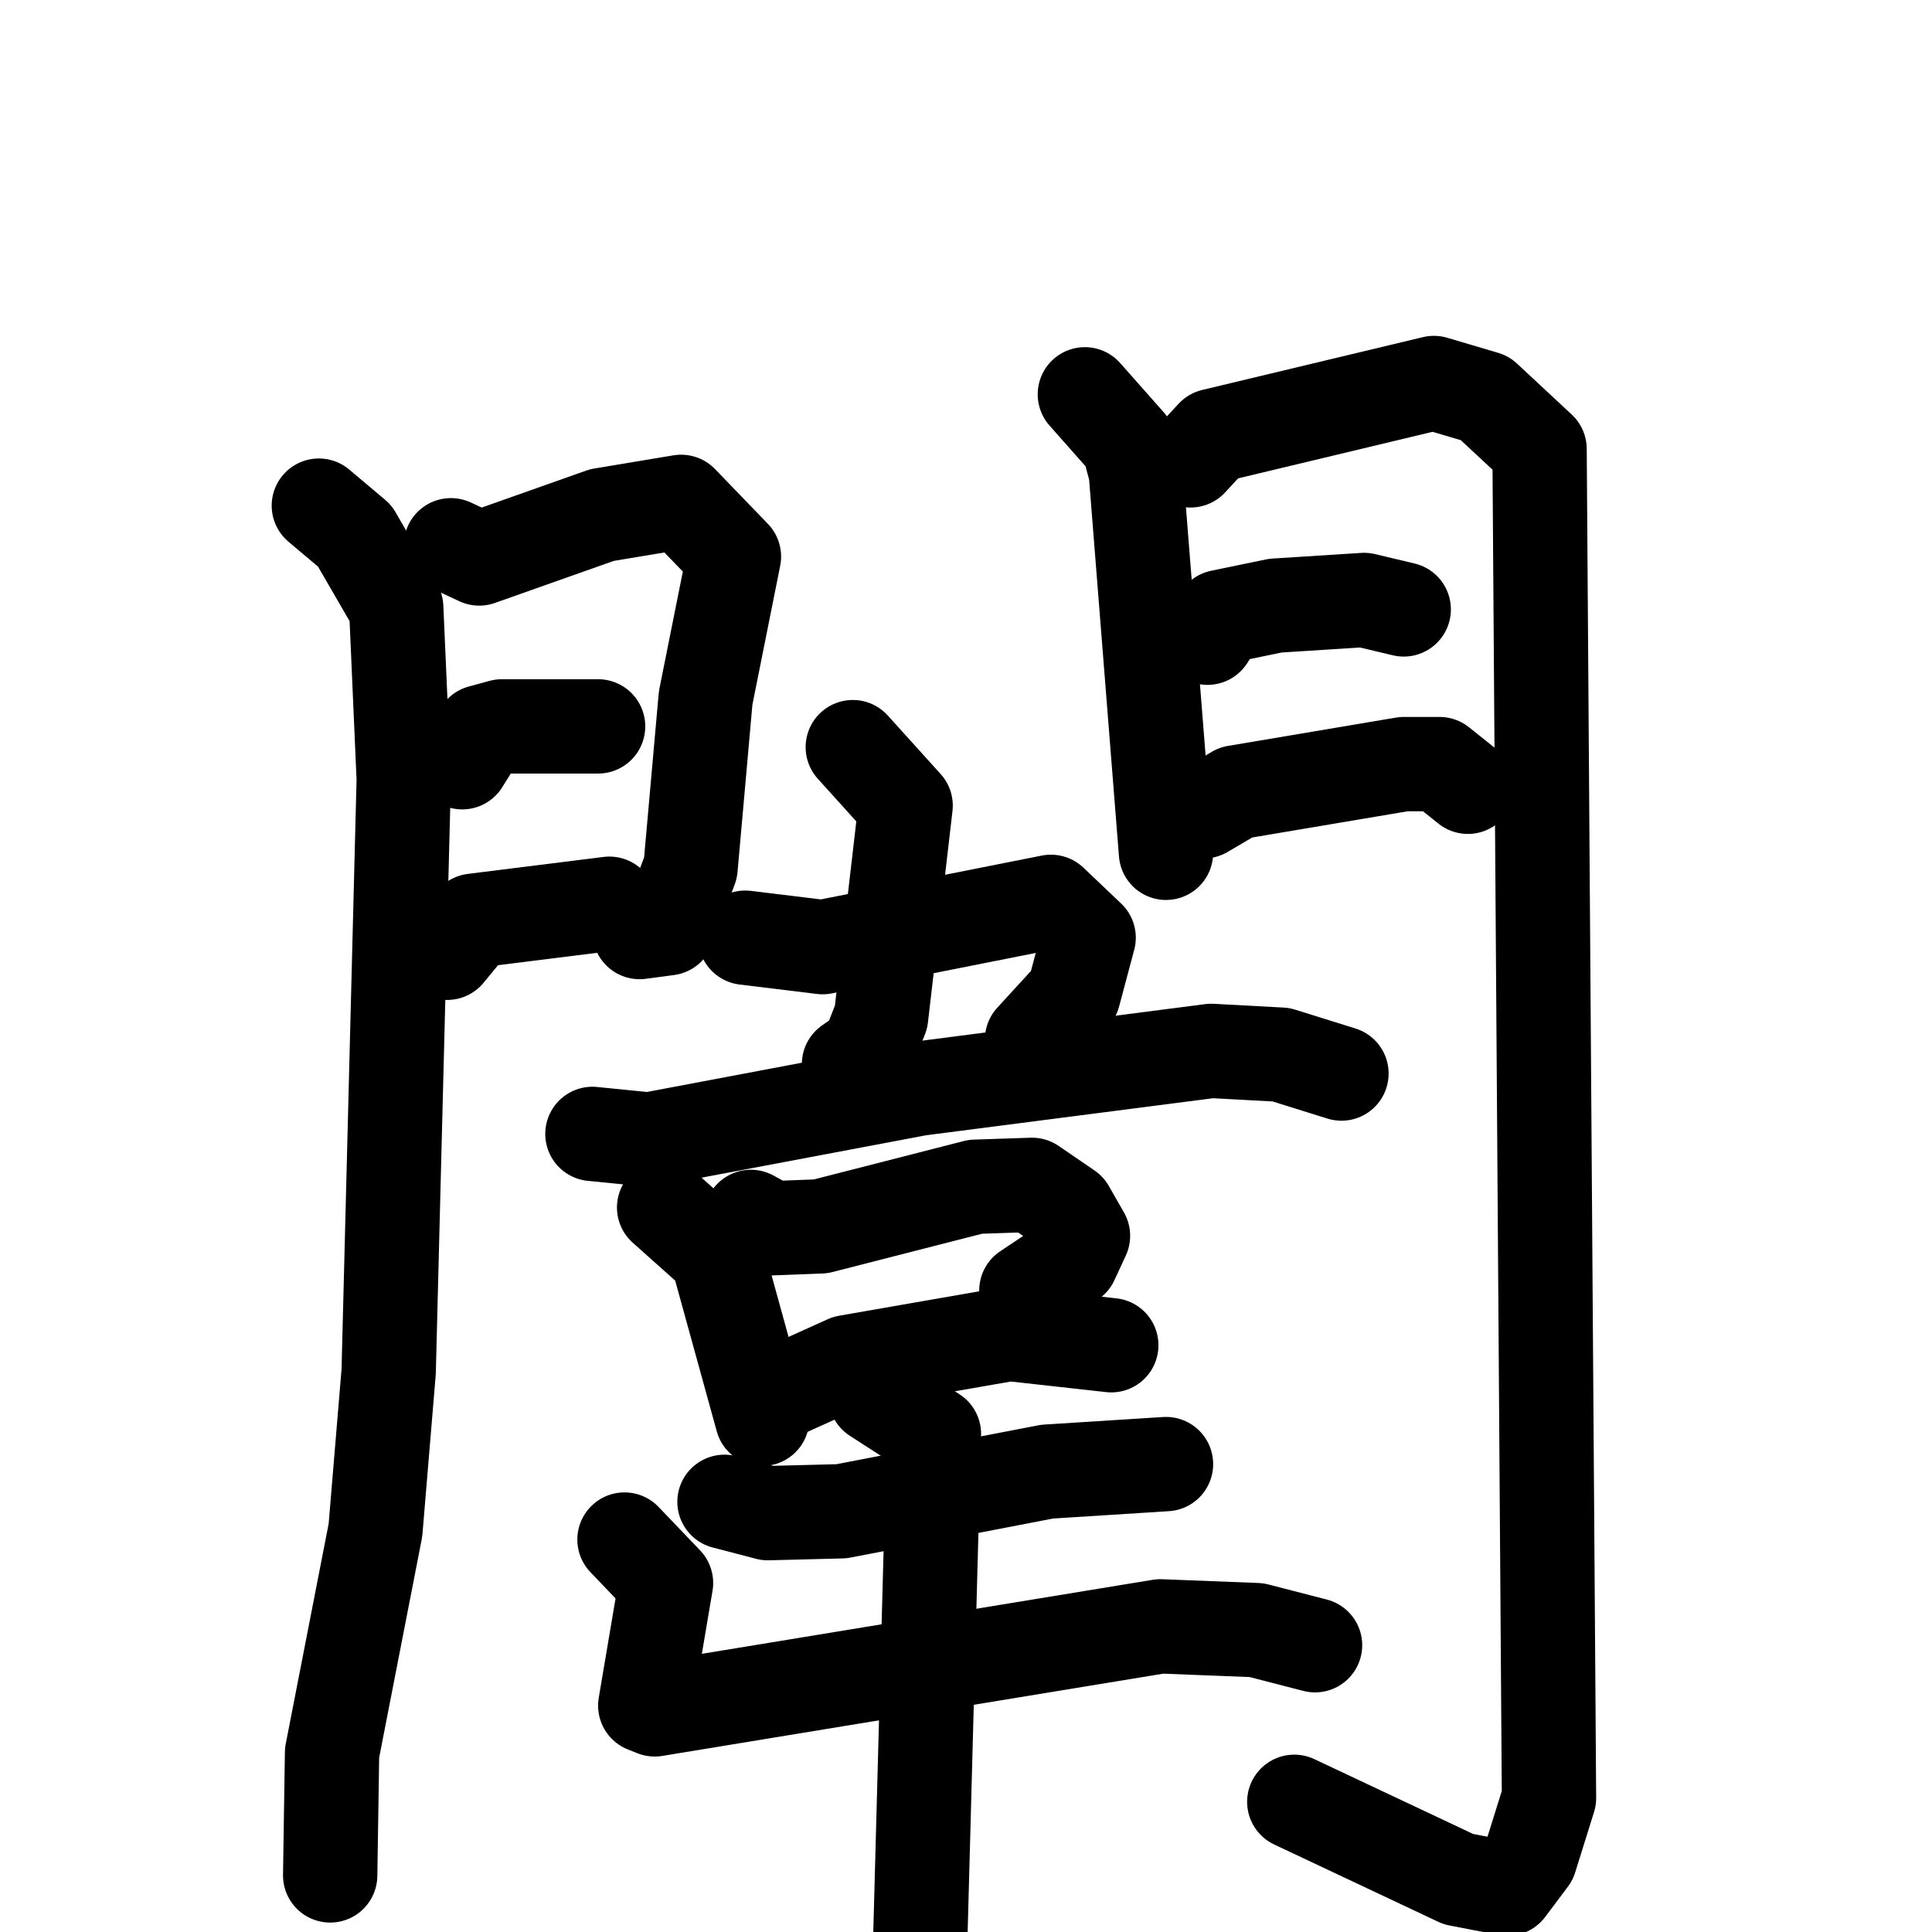 <svg xmlns="http://www.w3.org/2000/svg" viewBox="0 0 1024 1024">
  <g style="fill:none;stroke:#000000;stroke-width:50;stroke-linecap:round;stroke-linejoin:round;" transform="scale(1, 1) translate(0, 0)">
    <path d="M 169.0,268.0 L 188.0,284.0 L 210.0,322.0 L 214.0,413.0 L 206.0,727.0 L 199.0,811.0 L 176.0,929.0 L 175.0,994.0"/>
    <path d="M 239.0,289.0 L 254.0,296.0 L 319.0,273.0 L 361.0,266.0 L 389.0,295.0 L 374.0,370.0 L 366.0,460.0 L 354.0,492.0 L 339.0,494.0"/>
    <path d="M 245.0,404.0 L 255.0,388.0 L 266.0,385.0 L 317.0,385.0"/>
    <path d="M 237.0,505.0 L 251.0,488.0 L 323.0,479.0"/>
    <path d="M 575.0,209.0 L 598.0,235.0 L 602.0,250.0 L 618.0,452.0"/>
    <path d="M 631.0,244.0 L 643.0,231.0 L 760.0,203.0 L 787.0,211.0 L 816.0,238.0 L 821.0,953.0 L 811.0,985.0 L 799.0,1001.0 L 773.0,996.0 L 686.0,955.0"/>
    <path d="M 640.0,338.0 L 647.0,327.0 L 676.0,321.0 L 723.0,318.0 L 744.0,323.0"/>
    <path d="M 638.0,430.0 L 655.0,420.0 L 744.0,405.0 L 763.0,405.0 L 778.0,417.0"/>
    <path d="M 452.0,396.0 L 480.0,427.0 L 467.0,539.0 L 460.0,557.0 L 450.0,564.0"/>
    <path d="M 395.0,497.0 L 436.0,502.0 L 557.0,478.0 L 577.0,497.0 L 569.0,527.0 L 547.0,551.0"/>
    <path d="M 314.0,601.0 L 344.0,604.0 L 487.0,577.0 L 642.0,557.0 L 679.0,559.0 L 711.0,569.0"/>
    <path d="M 352.0,640.0 L 380.0,665.0 L 404.0,752.0"/>
    <path d="M 398.0,645.0 L 409.0,651.0 L 435.0,650.0 L 517.0,629.0 L 547.0,628.0 L 566.0,641.0 L 574.0,655.0 L 568.0,668.0 L 544.0,684.0"/>
    <path d="M 418.0,736.0 L 449.0,722.0 L 535.0,707.0 L 589.0,713.0"/>
    <path d="M 384.0,796.0 L 407.0,802.0 L 446.0,801.0 L 555.0,780.0 L 618.0,776.0"/>
    <path d="M 331.0,816.0 L 353.0,839.0 L 342.0,904.0 L 347.0,906.0 L 615.0,862.0 L 666.0,864.0 L 697.0,872.0"/>
    <path d="M 464.0,740.0 L 495.0,760.0 L 487.0,1056.0"/>
  </g>
</svg>

